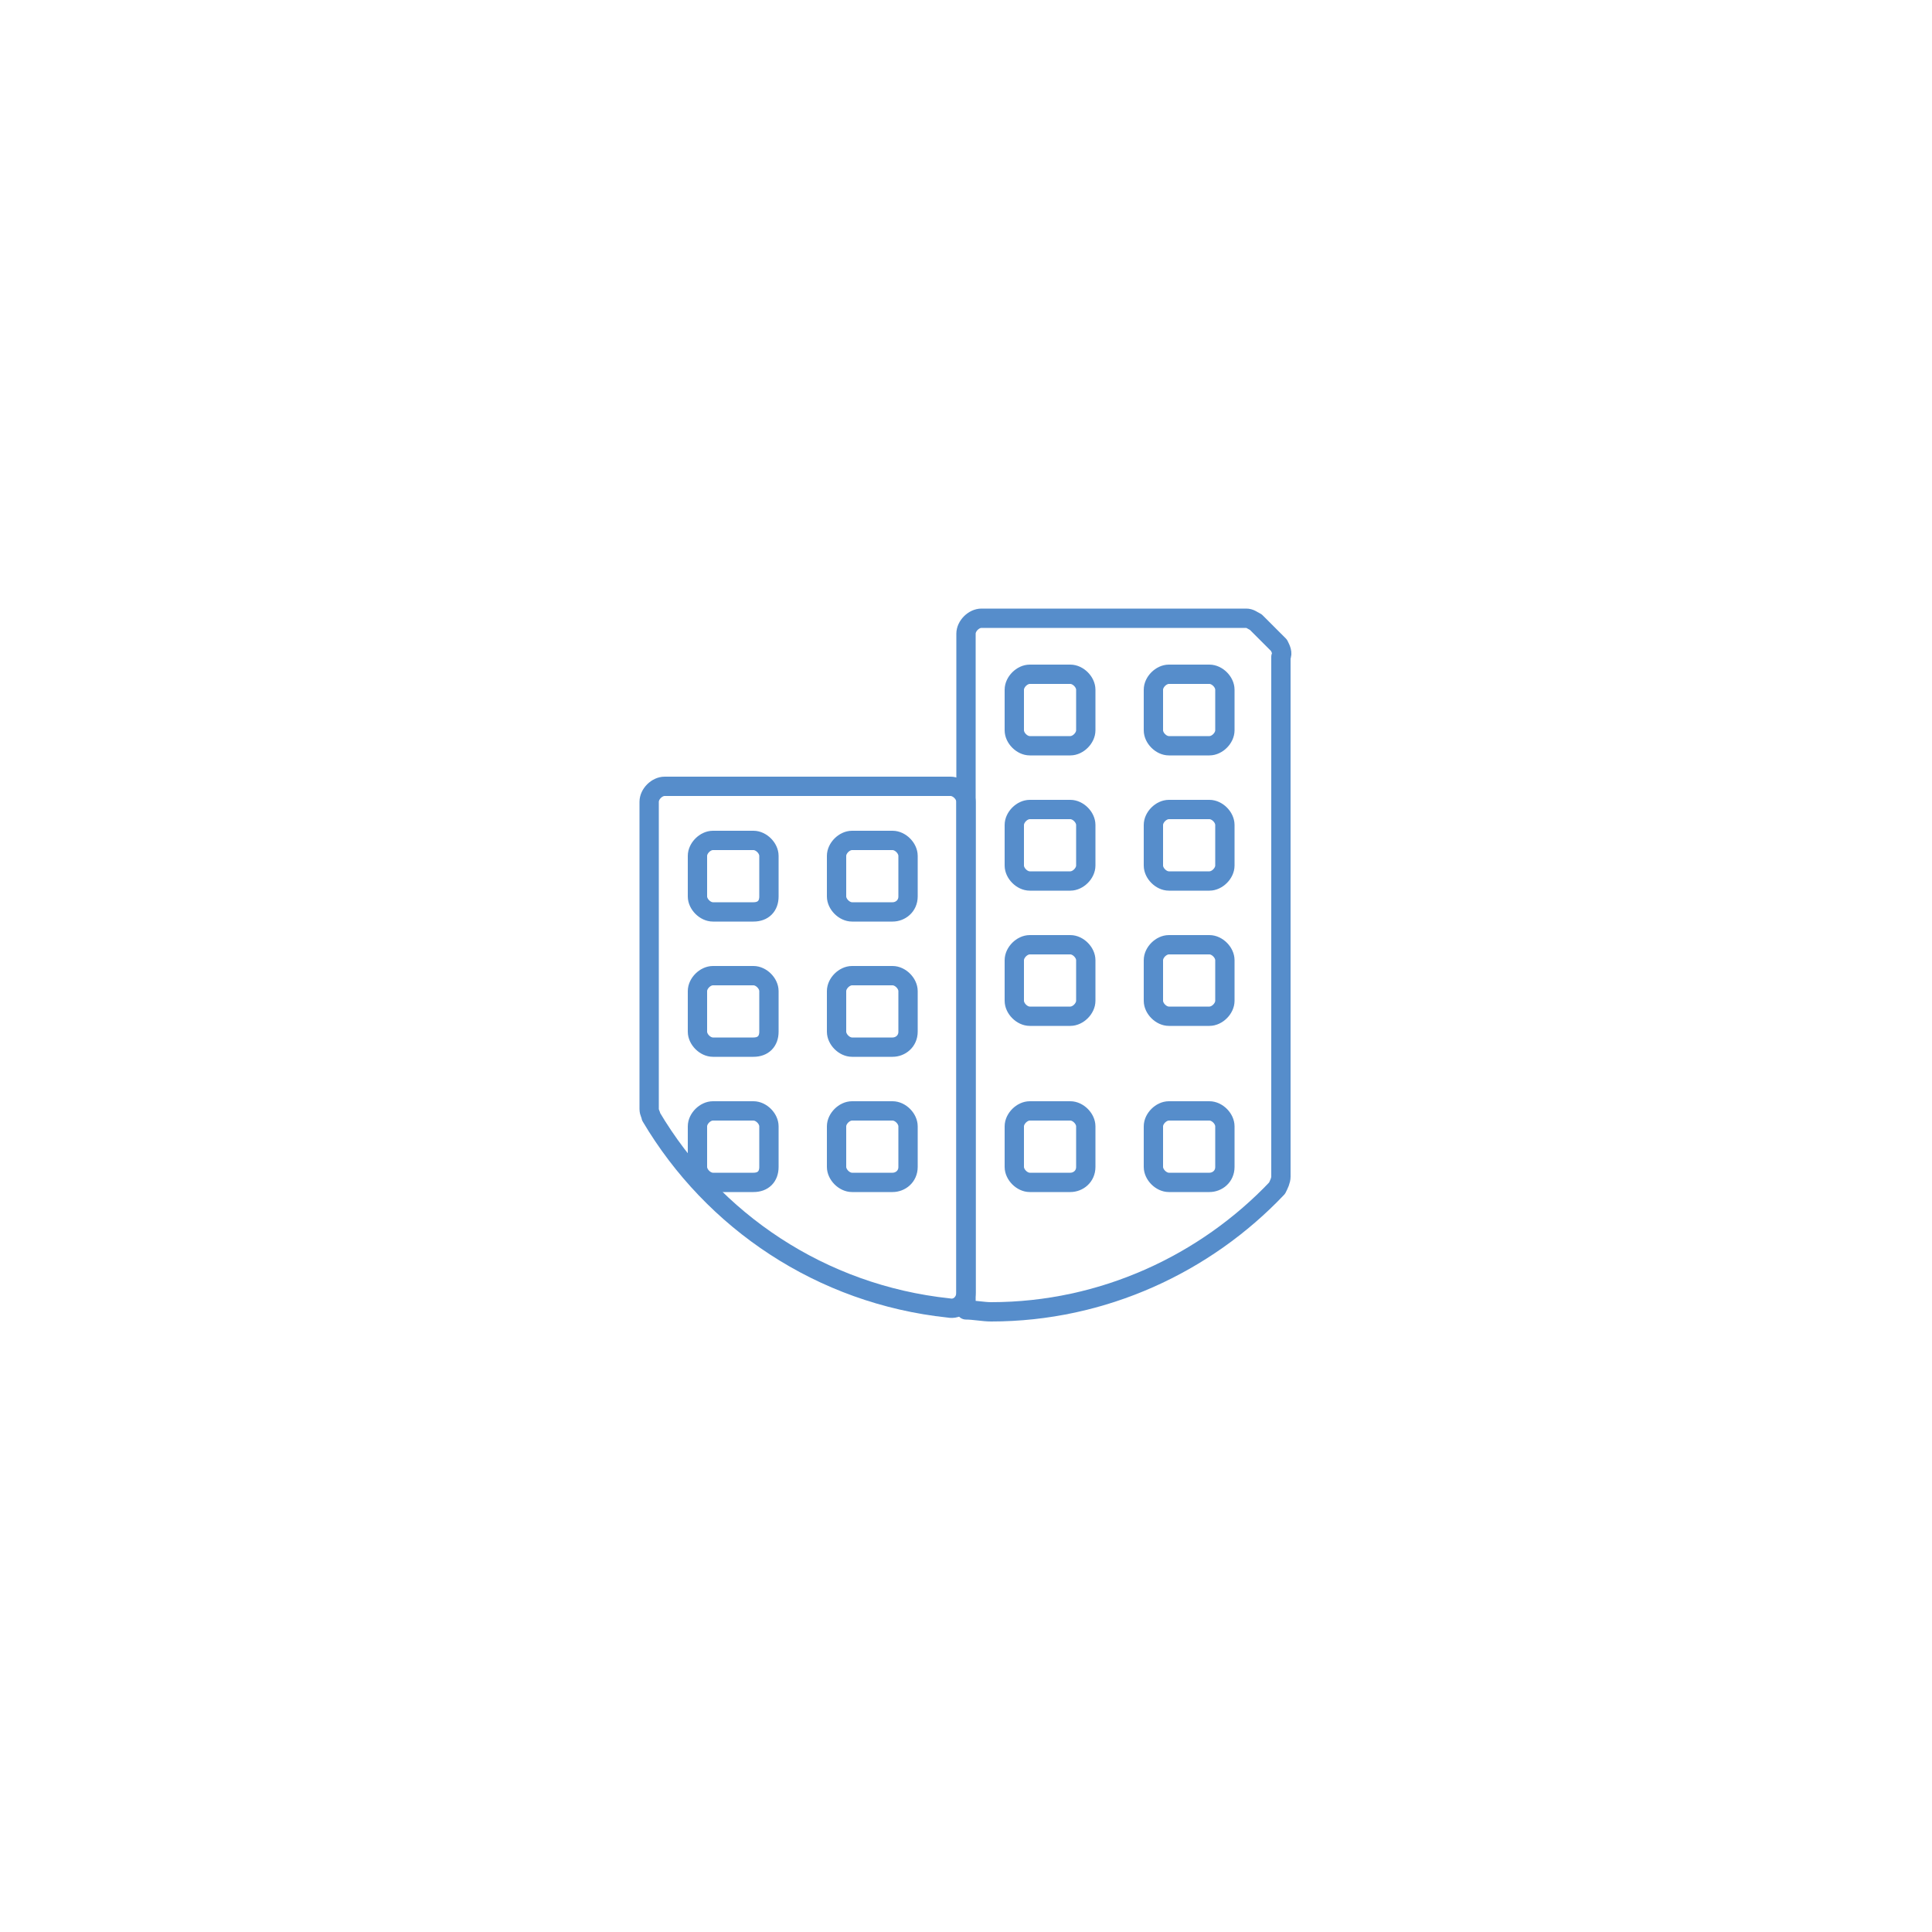 <?xml version="1.0" encoding="utf-8"?>
<!-- Generator: Adobe Illustrator 17.1.0, SVG Export Plug-In . SVG Version: 6.00 Build 0)  -->
<!DOCTYPE svg PUBLIC "-//W3C//DTD SVG 1.1//EN" "http://www.w3.org/Graphics/SVG/1.1/DTD/svg11.dtd">
<svg version="1.1" id="Calque_1" xmlns="http://www.w3.org/2000/svg" xmlns:xlink="http://www.w3.org/1999/xlink" x="0px" y="0px"
	 viewBox="0 0 100 100" enable-background="new 0 0 100 100" xml:space="preserve">
<g>
	<path fill="none" stroke="#568DCB" stroke-linecap="round" stroke-linejoin="round" stroke-miterlimit="10" d="M39,47.2h-2.1
		c-0.4,0-0.8-0.4-0.8-0.8v-2.1c0-0.4,0.4-0.8,0.8-0.8H39c0.4,0,0.8,0.4,0.8,0.8v2.1C39.8,46.9,39.5,47.2,39,47.2z"/>
	<path fill="none" stroke="#568DCB" stroke-linecap="round" stroke-linejoin="round" stroke-miterlimit="10" d="M46.2,47.2h-2.1
		c-0.4,0-0.8-0.4-0.8-0.8v-2.1c0-0.4,0.4-0.8,0.8-0.8h2.1c0.4,0,0.8,0.4,0.8,0.8v2.1C47,46.9,46.6,47.2,46.2,47.2z"/>
	<path fill="none" stroke="#568DCB" stroke-linecap="round" stroke-linejoin="round" stroke-miterlimit="10" d="M39,54.2h-2.1
		c-0.4,0-0.8-0.4-0.8-0.8v-2.1c0-0.4,0.4-0.8,0.8-0.8H39c0.4,0,0.8,0.4,0.8,0.8v2.1C39.8,53.9,39.5,54.2,39,54.2z"/>
	<path fill="none" stroke="#568DCB" stroke-linecap="round" stroke-linejoin="round" stroke-miterlimit="10" d="M46.2,54.2h-2.1
		c-0.4,0-0.8-0.4-0.8-0.8v-2.1c0-0.4,0.4-0.8,0.8-0.8h2.1c0.4,0,0.8,0.4,0.8,0.8v2.1C47,53.9,46.6,54.2,46.2,54.2z"/>
	<path fill="none" stroke="#568DCB" stroke-linecap="round" stroke-linejoin="round" stroke-miterlimit="10" d="M39,61.2h-2.1
		c-0.4,0-0.8-0.4-0.8-0.8v-2.1c0-0.4,0.4-0.8,0.8-0.8H39c0.4,0,0.8,0.4,0.8,0.8v2.1C39.8,60.9,39.5,61.2,39,61.2z"/>
	<path fill="none" stroke="#568DCB" stroke-linecap="round" stroke-linejoin="round" stroke-miterlimit="10" d="M46.2,61.2h-2.1
		c-0.4,0-0.8-0.4-0.8-0.8v-2.1c0-0.4,0.4-0.8,0.8-0.8h2.1c0.4,0,0.8,0.4,0.8,0.8v2.1C47,60.9,46.6,61.2,46.2,61.2z"/>
	<path fill="none" stroke="#568DCB" stroke-linecap="round" stroke-linejoin="round" stroke-miterlimit="10" d="M55.4,38.6h-2.1
		c-0.4,0-0.8-0.4-0.8-0.8v-2.1c0-0.4,0.4-0.8,0.8-0.8h2.1c0.4,0,0.8,0.4,0.8,0.8v2.1C56.2,38.2,55.8,38.6,55.4,38.6z"/>
	<path fill="none" stroke="#568DCB" stroke-linecap="round" stroke-linejoin="round" stroke-miterlimit="10" d="M62.6,38.6h-2.1
		c-0.4,0-0.8-0.4-0.8-0.8v-2.1c0-0.4,0.4-0.8,0.8-0.8h2.1c0.4,0,0.8,0.4,0.8,0.8v2.1C63.4,38.2,63,38.6,62.6,38.6z"/>
	<path fill="none" stroke="#568DCB" stroke-linecap="round" stroke-linejoin="round" stroke-miterlimit="10" d="M55.4,45.6h-2.1
		c-0.4,0-0.8-0.4-0.8-0.8v-2.1c0-0.4,0.4-0.8,0.8-0.8h2.1c0.4,0,0.8,0.4,0.8,0.8v2.1C56.2,45.2,55.8,45.6,55.4,45.6z"/>
	<path fill="none" stroke="#568DCB" stroke-linecap="round" stroke-linejoin="round" stroke-miterlimit="10" d="M62.6,45.6h-2.1
		c-0.4,0-0.8-0.4-0.8-0.8v-2.1c0-0.4,0.4-0.8,0.8-0.8h2.1c0.4,0,0.8,0.4,0.8,0.8v2.1C63.4,45.2,63,45.6,62.6,45.6z"/>
	<path fill="none" stroke="#568DCB" stroke-linecap="round" stroke-linejoin="round" stroke-miterlimit="10" d="M55.4,52.6h-2.1
		c-0.4,0-0.8-0.4-0.8-0.8v-2.1c0-0.4,0.4-0.8,0.8-0.8h2.1c0.4,0,0.8,0.4,0.8,0.8v2.1C56.2,52.2,55.8,52.6,55.4,52.6z"/>
	<path fill="none" stroke="#568DCB" stroke-linecap="round" stroke-linejoin="round" stroke-miterlimit="10" d="M62.6,52.6h-2.1
		c-0.4,0-0.8-0.4-0.8-0.8v-2.1c0-0.4,0.4-0.8,0.8-0.8h2.1c0.4,0,0.8,0.4,0.8,0.8v2.1C63.4,52.2,63,52.6,62.6,52.6z"/>
	<path fill="none" stroke="#568DCB" stroke-linecap="round" stroke-linejoin="round" stroke-miterlimit="10" d="M55.4,61.2h-2.1
		c-0.4,0-0.8-0.4-0.8-0.8v-2.1c0-0.4,0.4-0.8,0.8-0.8h2.1c0.4,0,0.8,0.4,0.8,0.8v2.1C56.2,60.9,55.8,61.2,55.4,61.2z"/>
	<path fill="none" stroke="#568DCB" stroke-linecap="round" stroke-linejoin="round" stroke-miterlimit="10" d="M62.6,61.2h-2.1
		c-0.4,0-0.8-0.4-0.8-0.8v-2.1c0-0.4,0.4-0.8,0.8-0.8h2.1c0.4,0,0.8,0.4,0.8,0.8v2.1C63.4,60.9,63,61.2,62.6,61.2z"/>
	<path fill="none" stroke="#568DCB" stroke-linecap="round" stroke-linejoin="round" stroke-miterlimit="10" d="M33.7,57.8
		c3.2,5.4,8.8,9.2,15.4,9.9c0.5,0.1,0.9-0.3,0.9-0.8V41.5c0-0.4-0.4-0.8-0.8-0.8H34.4c-0.4,0-0.8,0.4-0.8,0.8v15.9
		C33.6,57.6,33.7,57.7,33.7,57.8z"/>
	<path fill="none" stroke="#568DCB" stroke-linecap="round" stroke-linejoin="round" stroke-miterlimit="10" d="M66.2,33.4
		c-0.4-0.4-0.8-0.8-1.2-1.2c-0.2-0.1-0.3-0.2-0.5-0.2H50.8c-0.4,0-0.8,0.4-0.8,0.8v35c0.4,0,0.9,0.1,1.3,0.1
		c5.8,0,11.1-2.5,14.8-6.4c0.1-0.2,0.2-0.4,0.2-0.6V34C66.4,33.8,66.3,33.6,66.2,33.4z"/>
</g>
</svg>

